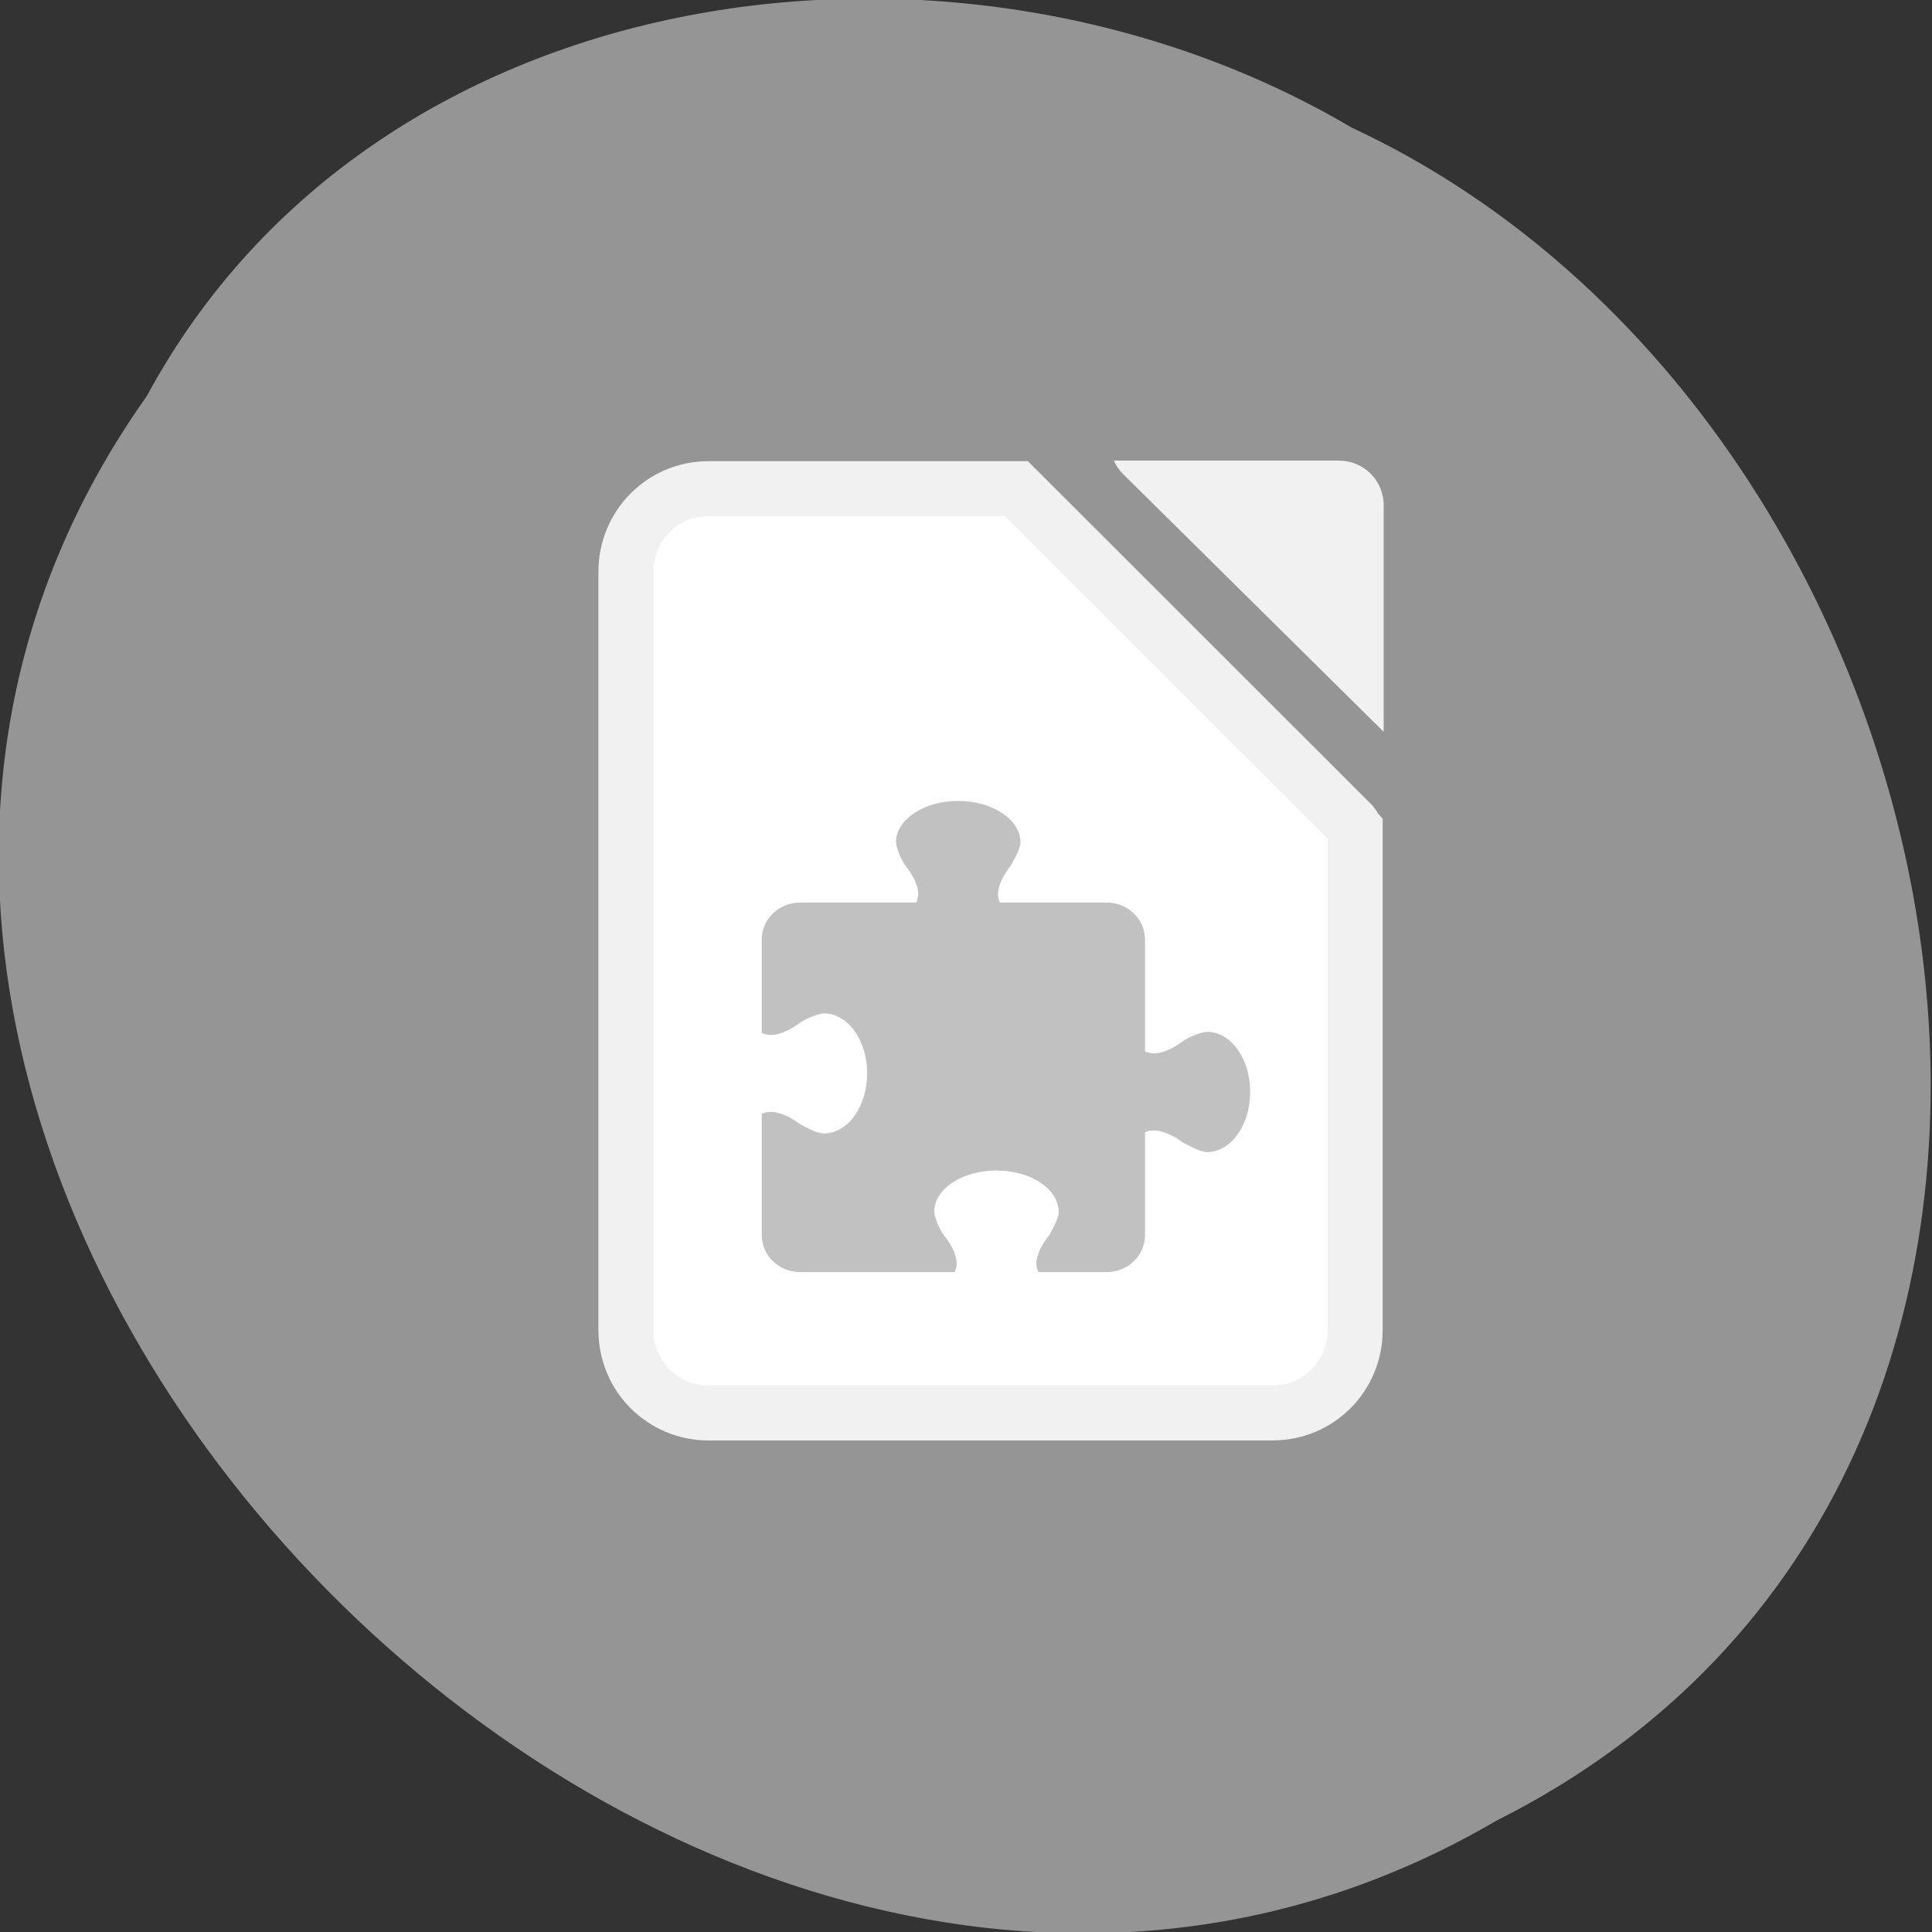
<svg xmlns="http://www.w3.org/2000/svg" xmlns:xlink="http://www.w3.org/1999/xlink" width="32px" height="32px" viewBox="0 0 32 32" version="1.1">
<rect x="0" y="0" width="32" height="32" fill="#333333" stroke="none"/>
<g id="surface1">
<path style=" stroke:none;fill-rule:nonzero;fill:rgb(58.431%,58.431%,58.431%);fill-opacity:1;" d="M 2.441 6.547 C -6.648 19.324 11.383 38.012 24.785 30.156 C 36.246 24.406 32.941 7.031 22.387 2.113 C 15.875 -1.73 6.238 -0.465 2.441 6.543 Z M 2.441 6.547 "/>
<path style="fill-rule:nonzero;fill:rgb(100%,100%,100%);fill-opacity:1;stroke-width:7.29;stroke-linecap:butt;stroke-linejoin:miter;stroke:rgb(94.51%,94.51%,94.51%);stroke-opacity:1;stroke-miterlimit:4;" d="M -994.515 1797.24 C -1000.577 1797.24 -1005.452 1802.146 -1005.452 1808.24 L -1005.452 1908.74 C -1005.452 1914.834 -1000.577 1919.709 -994.515 1919.709 L -919.765 1919.709 C -913.702 1919.709 -908.827 1914.834 -908.827 1908.74 L -908.827 1842.303 C -908.984 1842.115 -909.046 1841.896 -909.202 1841.709 L -953.702 1797.24 Z M -994.515 1797.24 " transform="matrix(0.125,0,0,0.125,136.049,-216.561)"/>
<path style=" stroke:none;fill-rule:nonzero;fill:rgb(94.51%,94.51%,94.51%);fill-opacity:1;" d="M 18.449 7.629 C 18.484 7.711 18.535 7.785 18.602 7.852 L 22.918 12.121 L 22.918 8.367 C 22.918 7.957 22.586 7.629 22.176 7.629 Z M 18.449 7.629 "/>
<path style=" stroke:none;fill-rule:nonzero;fill:rgb(75.686%,75.686%,75.686%);fill-opacity:1;" d="M 15.871 13.266 C 15.301 13.266 14.84 13.574 14.84 13.953 C 14.855 14.094 14.949 14.273 14.996 14.336 C 15.234 14.641 15.234 14.832 15.176 14.949 L 13.254 14.949 C 12.902 14.949 12.617 15.223 12.617 15.559 L 12.617 17.109 C 12.738 17.168 12.938 17.168 13.254 16.938 C 13.316 16.891 13.504 16.801 13.648 16.785 C 14.043 16.785 14.363 17.23 14.363 17.777 C 14.363 18.328 14.043 18.773 13.648 18.773 C 13.527 18.773 13.344 18.668 13.254 18.621 C 12.938 18.391 12.738 18.391 12.617 18.449 L 12.617 20.457 C 12.617 20.797 12.902 21.07 13.254 21.07 L 15.812 21.07 C 15.871 20.953 15.871 20.762 15.633 20.457 C 15.582 20.395 15.492 20.215 15.473 20.074 C 15.473 19.695 15.934 19.387 16.504 19.387 C 17.074 19.387 17.535 19.695 17.535 20.074 C 17.535 20.191 17.426 20.367 17.379 20.457 C 17.141 20.762 17.141 20.953 17.199 21.07 L 18.328 21.07 C 18.68 21.07 18.965 20.797 18.965 20.457 L 18.965 18.754 C 19.082 18.699 19.281 18.699 19.598 18.926 C 19.688 18.973 19.875 19.078 19.992 19.082 C 20.387 19.082 20.707 18.637 20.707 18.086 C 20.707 17.535 20.387 17.09 19.992 17.09 C 19.848 17.105 19.66 17.195 19.598 17.242 C 19.281 17.473 19.082 17.473 18.965 17.414 L 18.965 15.562 C 18.965 15.223 18.68 14.949 18.328 14.949 L 16.562 14.949 C 16.504 14.836 16.504 14.645 16.742 14.336 C 16.789 14.25 16.898 14.07 16.902 13.953 C 16.902 13.574 16.438 13.266 15.871 13.266 "/>
</g>
</svg>
